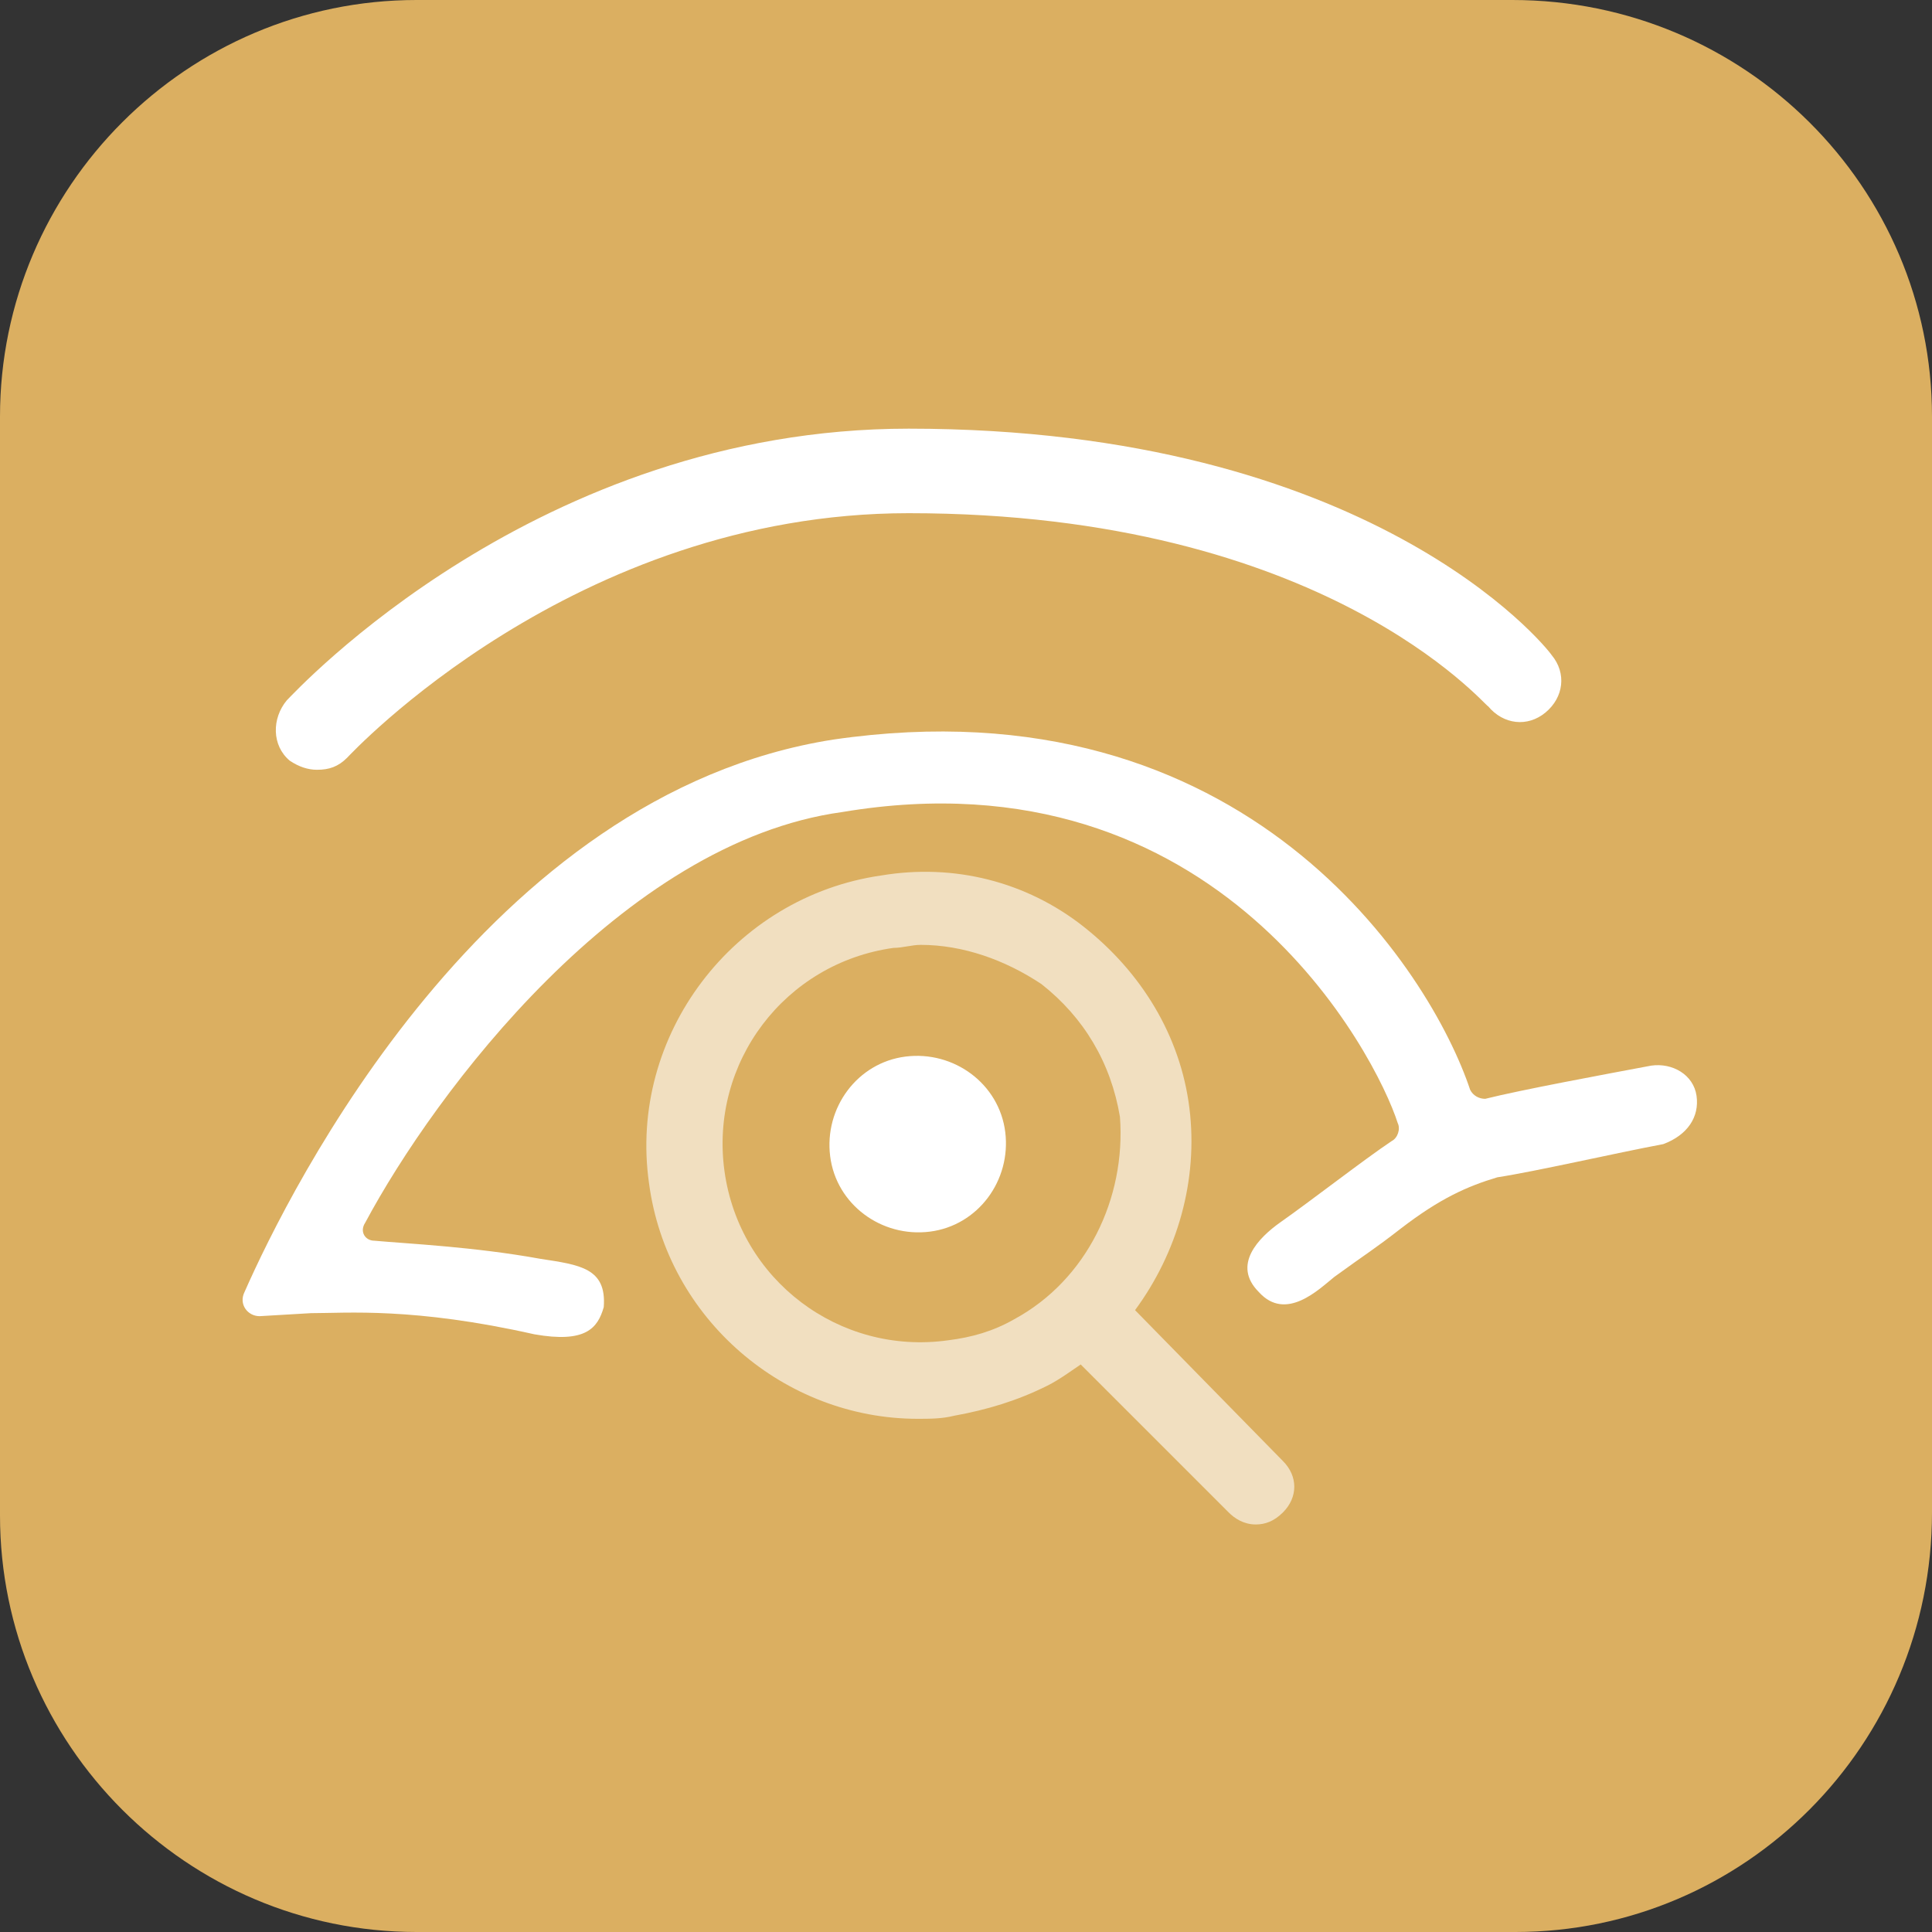 <?xml version="1.0" encoding="UTF-8" standalone="no"?>
<!-- Generator: Adobe Illustrator 28.0.0, SVG Export Plug-In . SVG Version: 6.00 Build 0)  -->

<svg
   version="1.1"
   id="Capa_1"
   x="0px"
   y="0px"
   viewBox="0 0 64 64"
   style="enable-background:new 0 0 64 64;"
   xml:space="preserve"
   xmlns="http://www.w3.org/2000/svg"
   xmlns:svg="http://www.w3.org/2000/svg"><rect x="0" y="0" width="64" height="64" fill="#333333" stroke="none"/><defs
   id="defs925" />
<style
   type="text/css"
   id="style906">
	.st0{fill:#FFFFFF;}
	.st1{fill:#DBAF61;}
	.st2{fill:#CC7658;}
	.st3{fill:#934147;}
	.st4{opacity:0.6;fill:#DBAF61;}
	.st5{opacity:0.6;fill:#FFFFFF;}
	.st6{opacity:0.6;fill:#CC7658;}
	.st7{opacity:0.6;fill:#934147;}
</style>
<g
   id="g920">
	<path
   class="st1"
   d="M50.2,64H13.8C6.2,64,0,57.8,0,50.2V13.8C0,6.2,6.2,0,13.8,0h36.3C57.8,0,64,6.2,64,13.8v36.3   C64,57.8,57.8,64,50.2,64z"
   id="path908" />
	<g
   id="g918">
		<path
   class="st5"
   d="M37.6,43.4c1.4-1.9,2.1-4.3,1.8-6.7c-0.3-2.4-1.6-4.5-3.5-6c-1.9-1.5-4.3-2.1-6.7-1.7    c-4.9,0.7-8.4,5.3-7.7,10.2c0.6,4.5,4.5,7.8,8.9,7.8c0.4,0,0.8,0,1.2-0.1c1.1-0.2,2.1-0.5,3.1-1c0.4-0.2,0.8-0.5,1.1-0.7l4.9,4.9    c0.2,0.2,0.5,0.4,0.9,0.4c0.3,0,0.6-0.1,0.9-0.4c0.5-0.5,0.5-1.2,0-1.7L37.6,43.4z M33.6,43.7c-0.7,0.4-1.4,0.6-2.2,0.7    c-3.6,0.5-6.9-2-7.4-5.6c-0.5-3.6,2-6.9,5.6-7.4c0.3,0,0.6-0.1,0.9-0.1c1.4,0,2.8,0.5,4,1.3c1.4,1.1,2.3,2.6,2.6,4.4    C37.3,39.7,36,42.4,33.6,43.7z"
   id="path910" />
		<path
   class="st0"
   d="M30,35c-1.6,0.2-2.7,1.7-2.5,3.3c0.2,1.6,1.7,2.7,3.3,2.5c1.6-0.2,2.7-1.7,2.5-3.3C33.1,35.9,31.6,34.8,30,35    z"
   id="path912" />
		<path
   class="st0"
   d="M56.2,36.3c-0.1-0.7-0.8-1.1-1.5-1c-1.6,0.3-4.3,0.8-5.5,1.1c-0.2,0-0.4-0.1-0.5-0.3    c-1.3-3.9-7.4-13.6-21.1-11.6c-11.5,1.8-18,14.9-19.5,18.3c-0.2,0.4,0.1,0.8,0.5,0.8l1.7-0.1c1.2,0,3.4-0.2,7.4,0.7    c1.7,0.3,2.1-0.2,2.3-0.9c0.1-1.3-0.8-1.4-2.1-1.6c-2.2-0.4-4.4-0.5-5.5-0.6c-0.3,0-0.5-0.3-0.3-0.6c2.3-4.3,8.5-12.6,15.8-13.6    c12.5-2.1,17.7,8.1,18.4,10.3c0.1,0.2,0,0.5-0.2,0.6c-0.9,0.6-2.7,2-3.7,2.7c-0.7,0.5-1.6,1.4-0.7,2.3c0.9,1,2-0.1,2.5-0.5    c1.1-0.8,1.3-0.9,2.2-1.6c1.3-1,2.2-1.4,3.2-1.7c1.3-0.2,3.9-0.8,5.5-1.1C55.9,37.6,56.3,37,56.2,36.3z"
   id="path914" />
		<path
   class="st0"
   d="M10.5,25.5c0.4,0,0.7-0.1,1-0.4c0.1-0.1,7.5-8.1,18.6-8.1c13.8,0,19.1,6.4,19.2,6.4c0.5,0.6,1.3,0.7,1.9,0.2    c0.6-0.5,0.7-1.3,0.2-1.9c-0.2-0.3-6-7.5-21.3-7.5c-12.3,0-20.3,8.7-20.6,9C9,23.8,9,24.7,9.6,25.2C9.9,25.4,10.2,25.5,10.5,25.5z    "
   id="path916" />
	</g>
</g>
</svg>
